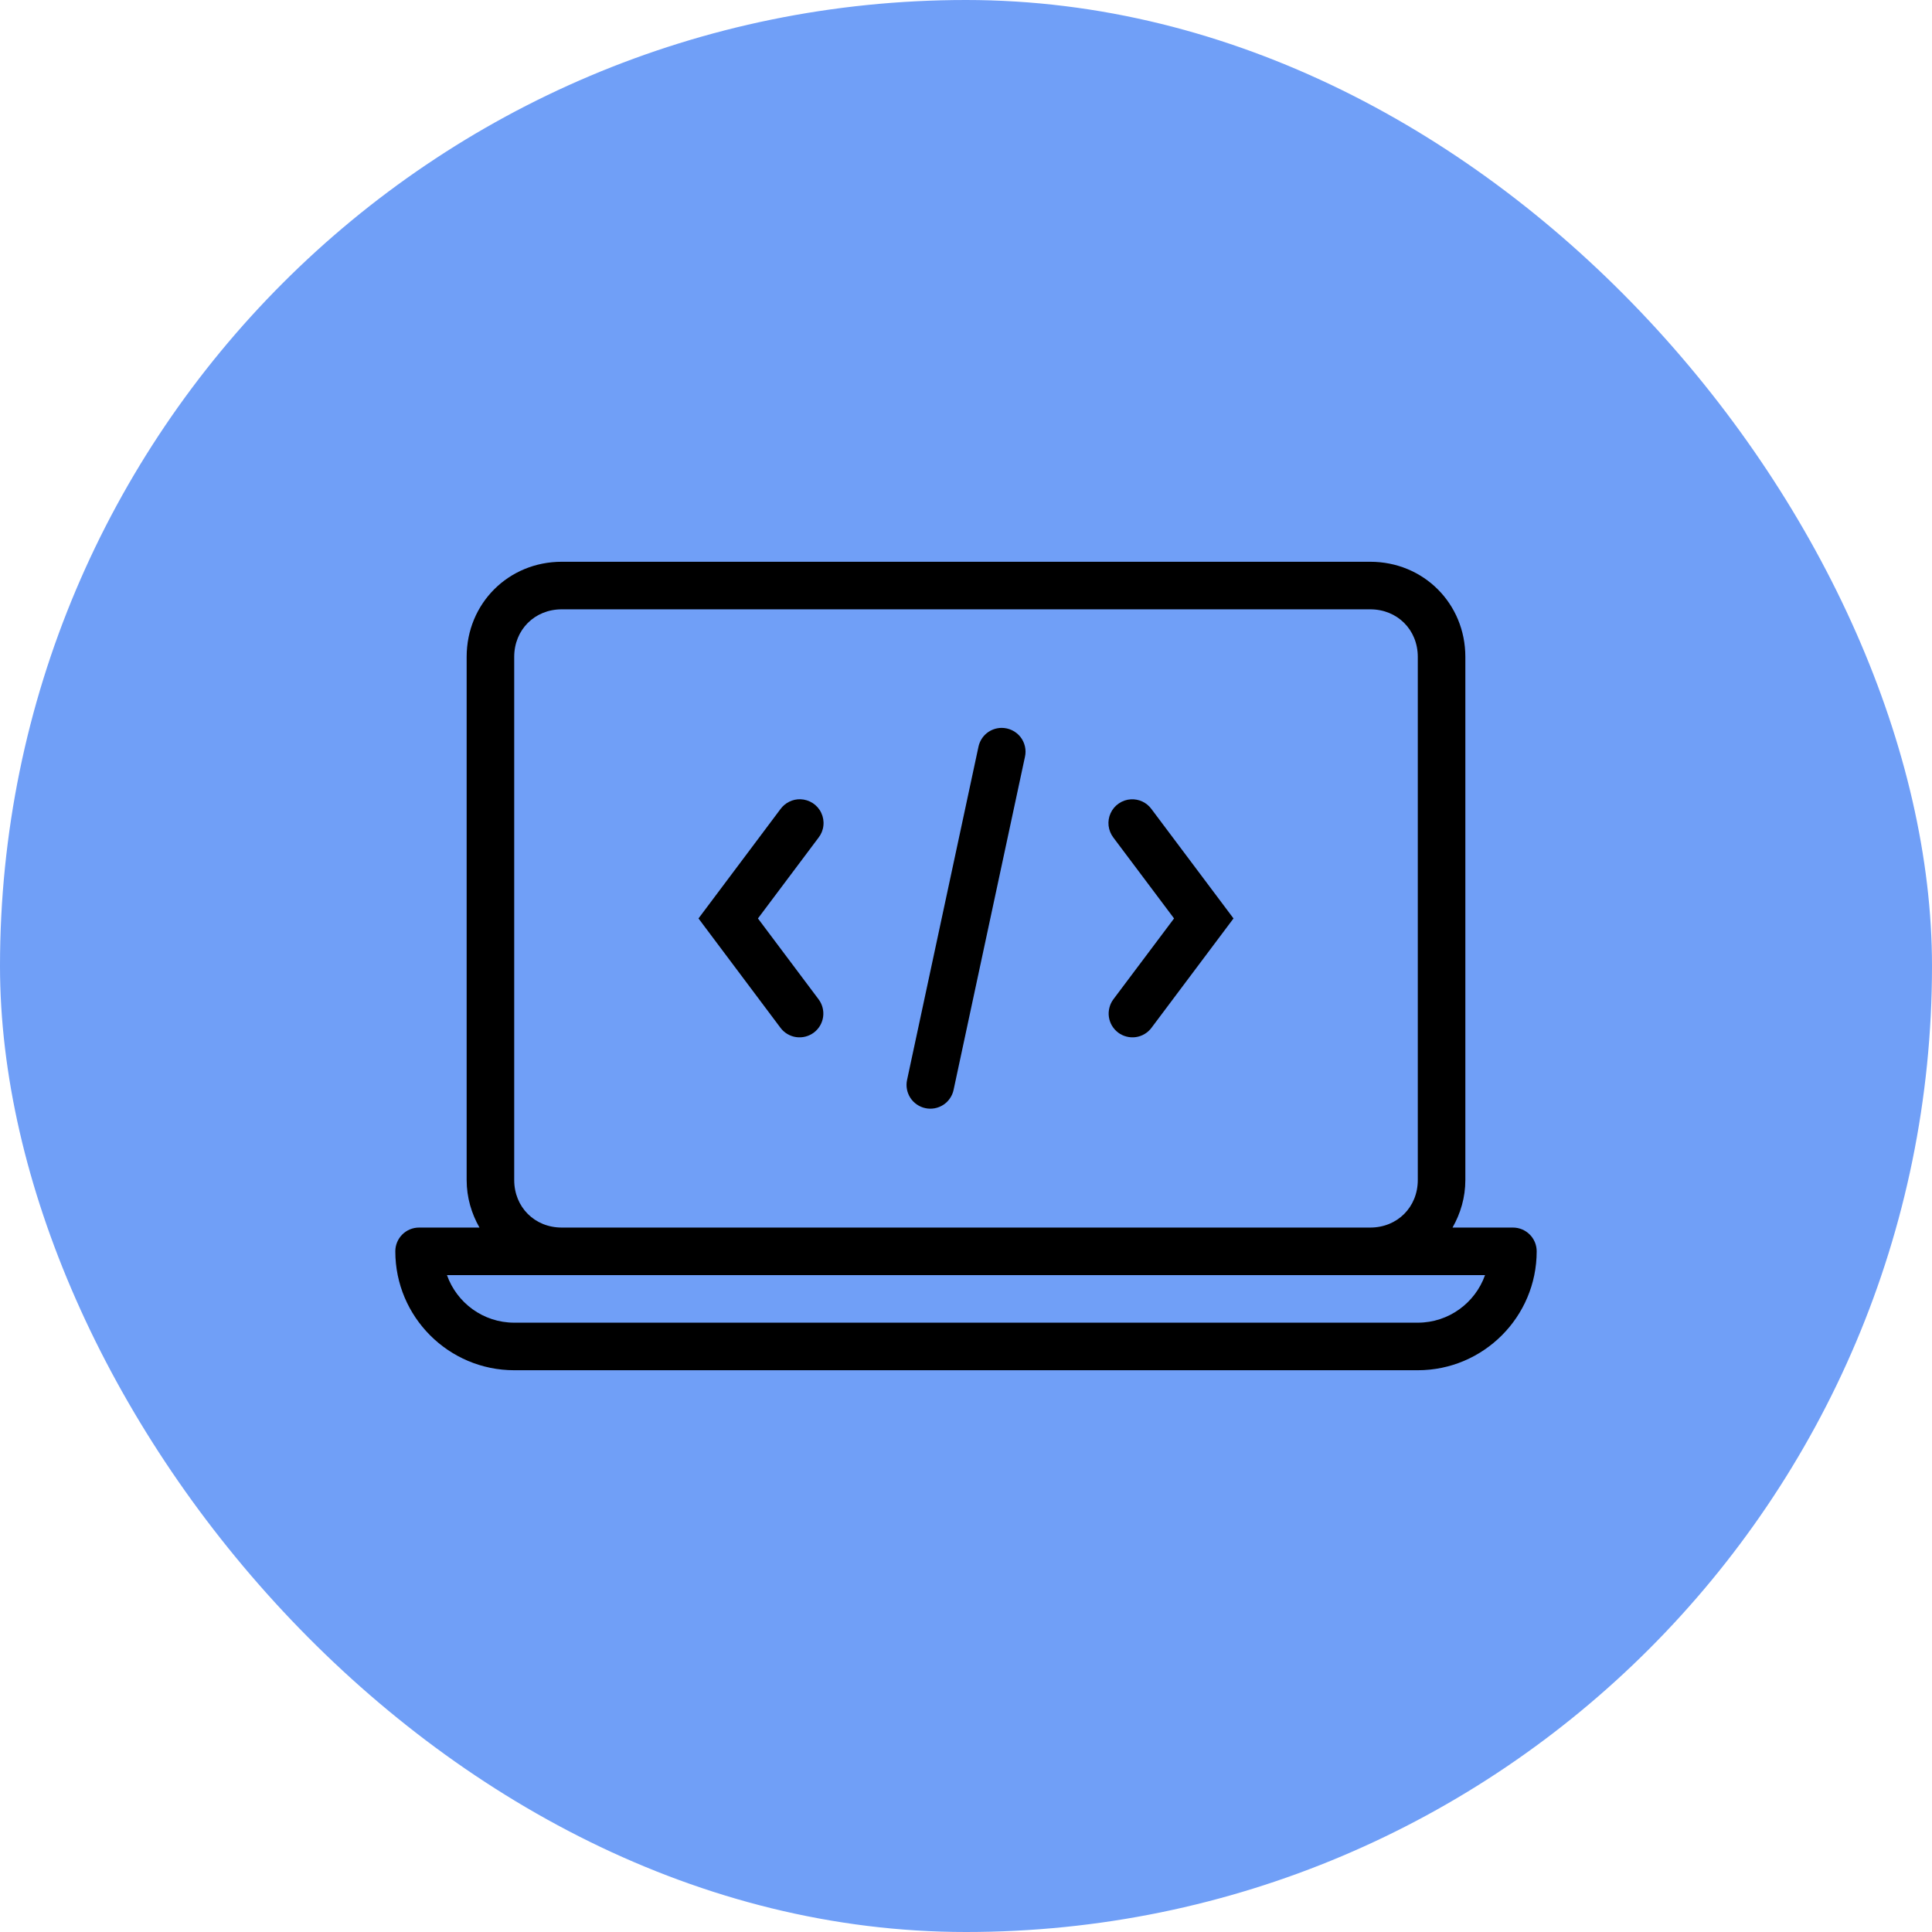 <svg width="52" height="52" viewBox="0 0 52 52" fill="none" xmlns="http://www.w3.org/2000/svg">
<rect width="52" height="52" rx="26" fill="#709FF7"/>
<path d="M15.12 15.12C13.684 15.12 12.56 16.244 12.56 17.68V31.76C12.56 32.232 12.691 32.664 12.905 33.04H11.28C10.926 33.04 10.64 33.326 10.64 33.68C10.64 35.444 12.075 36.88 13.84 36.88H38.16C39.924 36.88 41.36 35.444 41.36 33.68C41.36 33.326 41.074 33.04 40.72 33.04H39.095C39.309 32.664 39.44 32.232 39.44 31.76V17.68C39.44 16.244 38.315 15.12 36.88 15.12H15.12ZM15.12 16.4H36.88C37.61 16.4 38.16 16.95 38.16 17.68V31.76C38.16 32.49 37.61 33.04 36.88 33.04H15.12C14.39 33.04 13.84 32.49 13.84 31.76V17.68C13.84 16.95 14.39 16.4 15.12 16.4ZM26.959 19.591C26.811 19.592 26.668 19.643 26.554 19.737C26.44 19.831 26.363 19.962 26.334 20.106L24.414 29.066C24.396 29.148 24.395 29.233 24.41 29.316C24.425 29.399 24.457 29.478 24.502 29.548C24.548 29.619 24.607 29.68 24.677 29.727C24.746 29.775 24.824 29.809 24.906 29.826C24.988 29.844 25.073 29.845 25.156 29.83C25.239 29.815 25.318 29.783 25.388 29.738C25.459 29.692 25.52 29.633 25.567 29.563C25.615 29.494 25.649 29.416 25.666 29.334L27.586 20.374C27.608 20.28 27.608 20.182 27.586 20.088C27.564 19.994 27.522 19.906 27.462 19.831C27.401 19.756 27.325 19.695 27.238 19.654C27.15 19.612 27.055 19.591 26.959 19.591ZM21.544 21.512C21.439 21.509 21.336 21.532 21.243 21.578C21.149 21.624 21.069 21.692 21.007 21.776L18.8 24.72L21.007 27.664C21.109 27.8 21.261 27.89 21.429 27.914C21.597 27.938 21.768 27.894 21.904 27.793C22.04 27.691 22.13 27.539 22.154 27.371C22.178 27.203 22.134 27.032 22.032 26.896L20.4 24.72L22.032 22.544C22.105 22.45 22.15 22.339 22.162 22.221C22.175 22.104 22.155 21.985 22.104 21.878C22.054 21.771 21.975 21.681 21.876 21.616C21.777 21.552 21.662 21.516 21.544 21.512ZM30.437 21.514C30.321 21.52 30.209 21.559 30.113 21.625C30.017 21.69 29.94 21.781 29.892 21.887C29.843 21.993 29.825 22.11 29.838 22.226C29.852 22.342 29.896 22.451 29.967 22.544L31.6 24.72L29.967 26.896C29.917 26.963 29.88 27.04 29.86 27.122C29.839 27.203 29.834 27.288 29.846 27.371C29.858 27.454 29.886 27.534 29.929 27.607C29.972 27.679 30.029 27.742 30.096 27.793C30.163 27.843 30.24 27.88 30.322 27.9C30.403 27.921 30.488 27.926 30.571 27.914C30.654 27.902 30.734 27.874 30.806 27.831C30.879 27.788 30.942 27.731 30.992 27.664L33.2 24.72L30.992 21.776C30.929 21.689 30.845 21.62 30.748 21.574C30.651 21.528 30.544 21.508 30.437 21.514ZM12.03 34.32H15.12H36.88H39.97C39.706 35.065 38.995 35.6 38.16 35.6H13.84C13.005 35.6 12.294 35.065 12.03 34.32Z" fill="black"/>
</svg>

